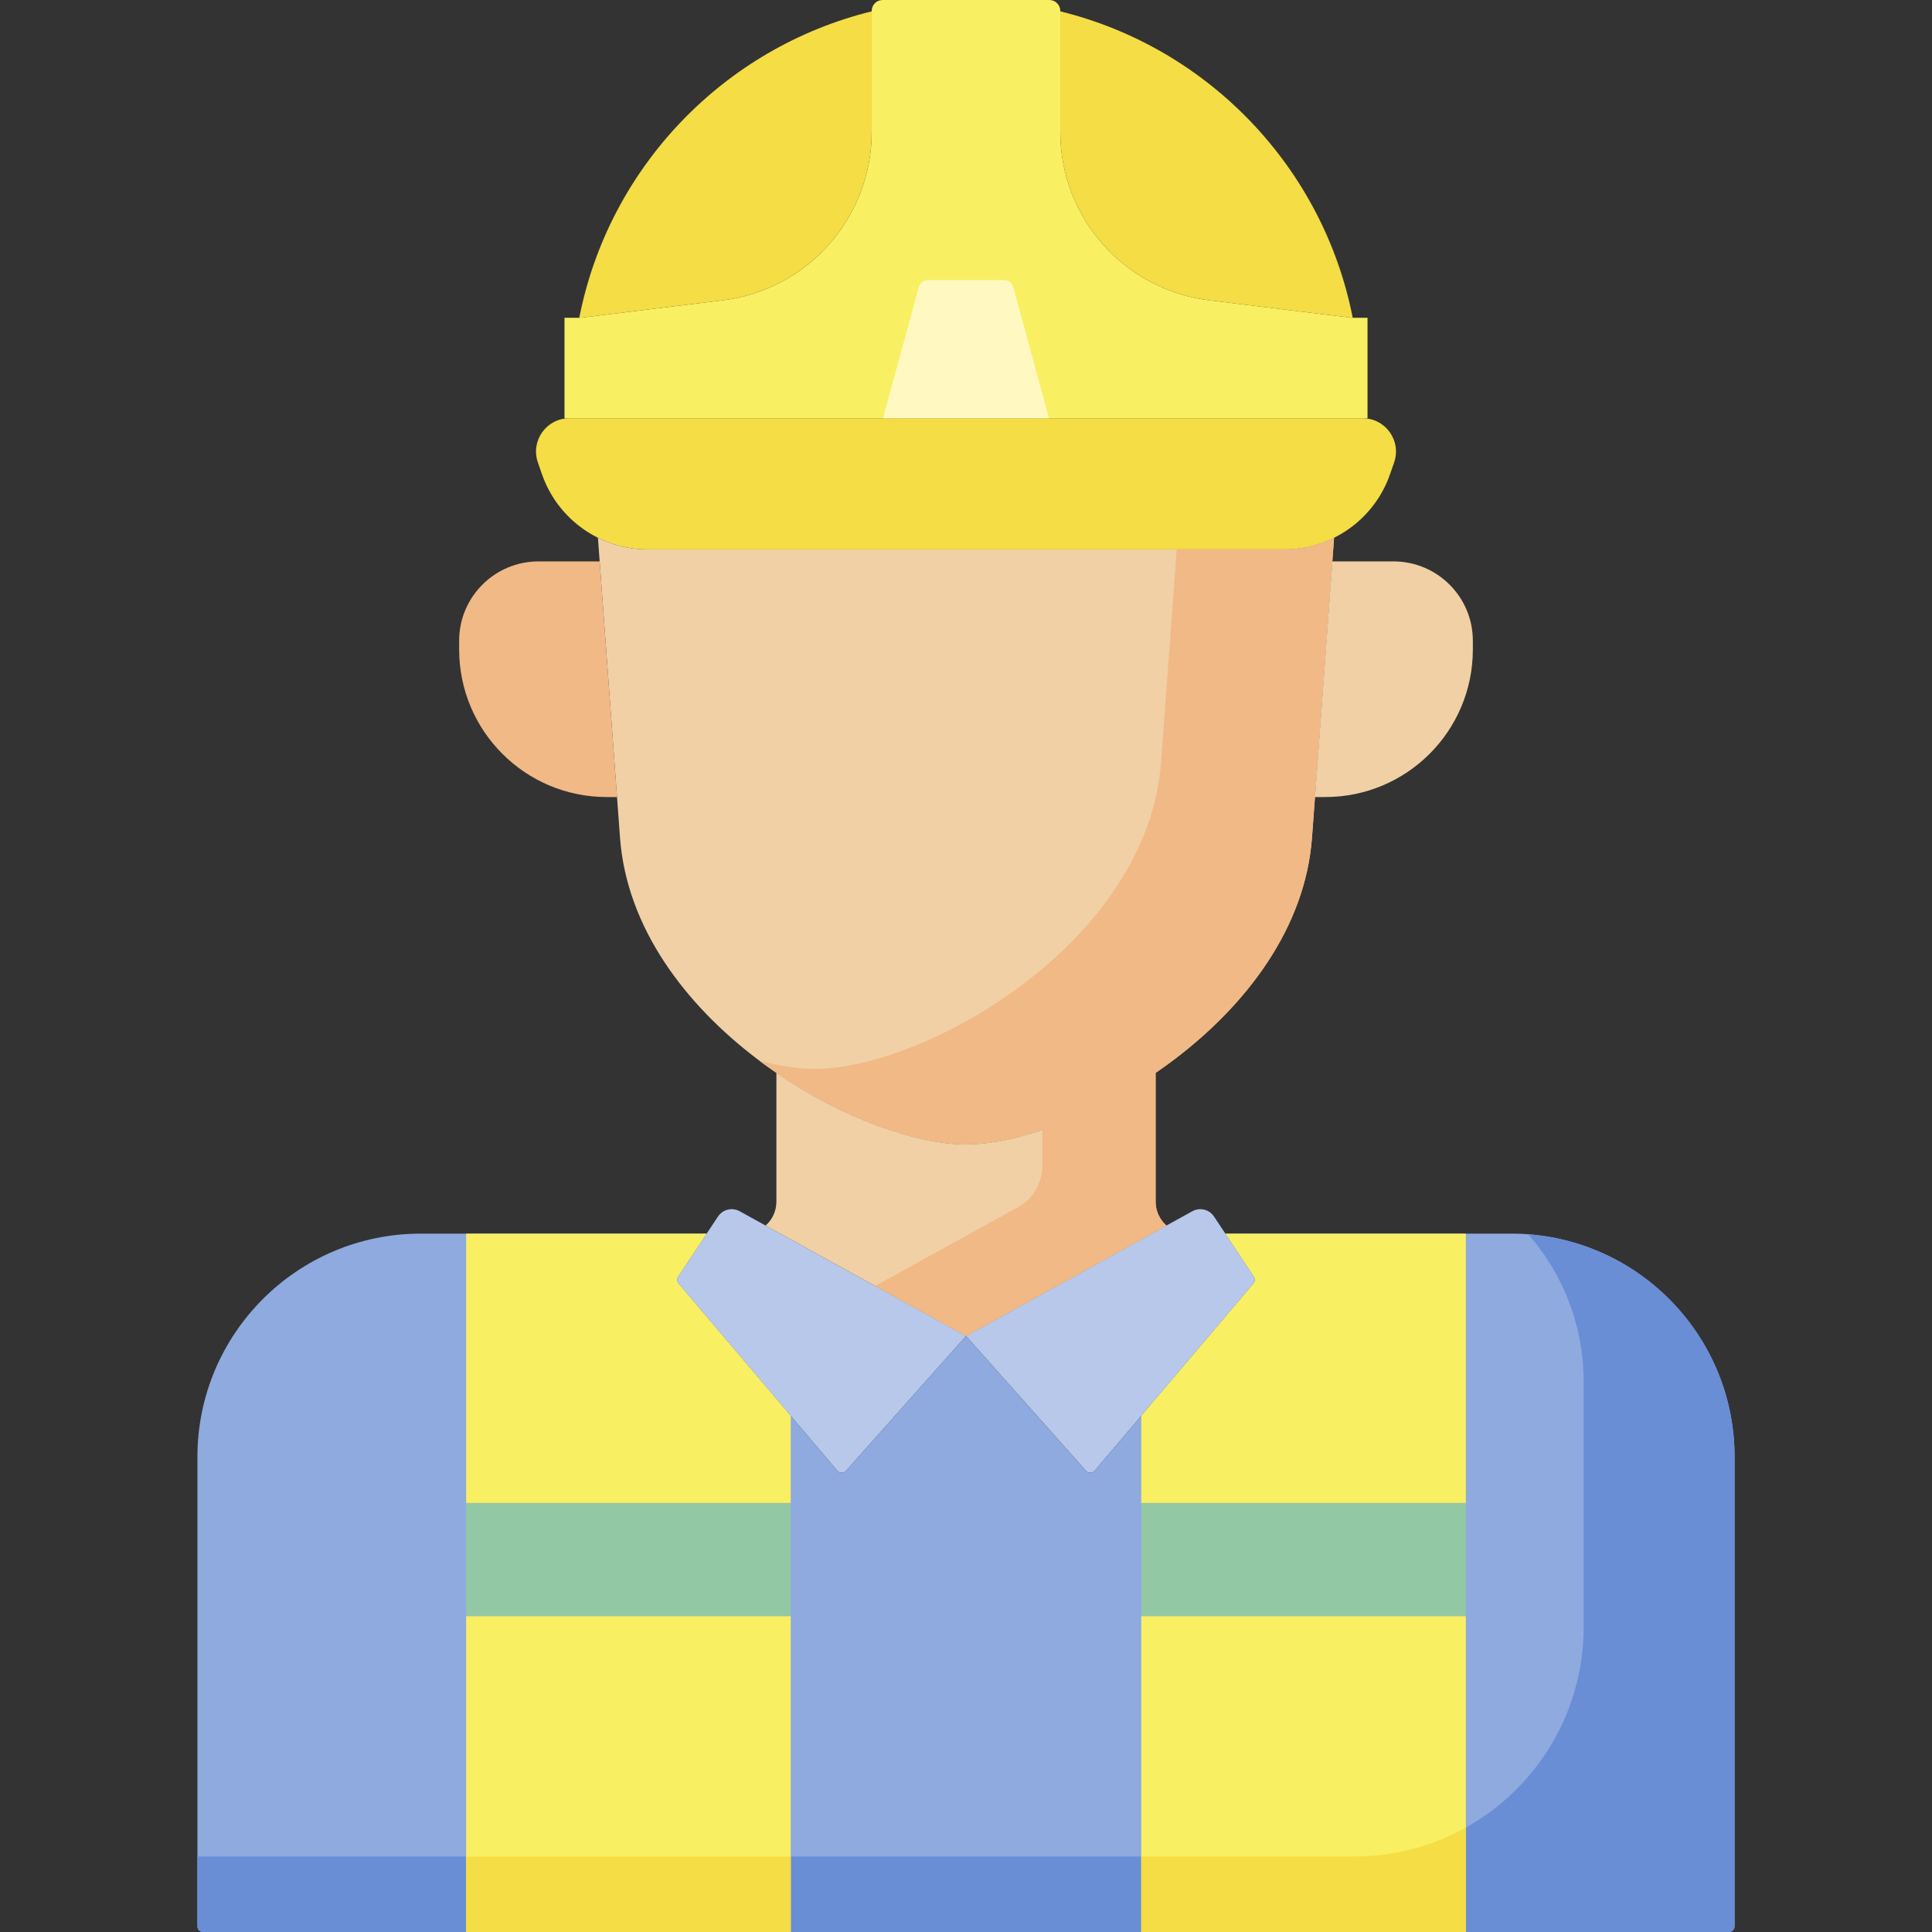 <svg id="Capa_1" enable-background="new 0 0 512 512" height="512" viewBox="0 0 512 512" width="512" xmlns="http://www.w3.org/2000/svg"><rect x="0" y="0" width="512" height="512" fill="#333333" stroke="none"/><path d="m196.01 320.987 59.99 33.07-31.796 35.725c-.619.695-1.71.682-2.312-.027l-42.083-49.605c-.441-.52-.485-1.27-.108-1.838l10.575-15.919c1.255-1.89 3.748-2.501 5.734-1.406z" fill="#b7c8ea"/><path d="m315.99 320.987-59.99 33.069 31.796 35.725c.619.695 1.71.682 2.312-.027l42.083-49.605c.441-.52.485-1.27.108-1.838l-10.575-15.919c-1.255-1.889-3.748-2.5-5.734-1.405z" fill="#b7c8ea"/><path d="m306.248 318.451v-34.127c-17.616 12.05-37.069 18.95-50.248 18.95s-32.633-6.9-50.248-18.95v34.127c0 2.522-1.108 4.78-2.856 6.332l53.104 29.273 53.104-29.274c-1.748-1.552-2.856-3.809-2.856-6.331z" fill="#f1d0a5"/><path d="m306.248 318.451v-34.127c-9.9 6.772-20.379 11.917-30 15.125v9.002.076c.041 4.687-2.259 9.076-6.364 11.338l-37.955 20.923 24.071 13.268 53.104-29.274c-1.748-1.552-2.856-3.809-2.856-6.331z" fill="#f1b986"/><path d="m400.479 326.923h-75.744l7.565 11.388c.378.568.334 1.318-.108 1.838l-42.083 49.605c-.602.71-1.693.723-2.312.027l-31.797-35.725-31.796 35.725c-.619.695-1.71.682-2.312-.027l-42.083-49.605c-.441-.52-.485-1.27-.108-1.838l7.565-11.388h-75.744c-32.698 0-59.205 26.507-59.205 59.205v124.372c0 .828.672 1.5 1.5 1.5h404.368c.828 0 1.5-.672 1.5-1.5v-124.371c-.001-32.698-26.508-59.206-59.206-59.206z" fill="#8eaadf"/><path d="m404.993 327.093c9.146 10.421 14.69 24.081 14.69 39.036v65.054c0 33.588-27.229 60.817-60.817 60.817h-306.55v18.5c0 .828.672 1.5 1.5 1.5h404.368c.828 0 1.5-.672 1.5-1.5v-124.371c0-31.179-24.102-56.729-54.691-59.036z" fill="#698ed5"/><path d="m340.356 145.603h-168.712c-12.634 0-23.881-8.004-28.021-19.941l-1.081-3.119c-1.985-5.724 2.266-11.697 8.324-11.697h210.268c6.059 0 10.309 5.973 8.324 11.697l-1.081 3.119c-4.14 11.937-15.387 19.941-28.021 19.941z" fill="#f4dd45"/><path d="m340.356 145.603h-168.712c-4.684 0-9.177-1.1-13.188-3.093l5.852 79.453c3.537 48.027 62.746 81.31 91.692 81.31s88.155-33.283 91.692-81.31l5.851-79.453c-4.01 1.993-8.503 3.093-13.187 3.093z" fill="#f1d0a5"/><path d="m340.356 145.603h-28.513l-4.151 56.36c-3.537 48.027-62.746 81.31-91.692 81.31-4.336 0-9.351-.747-14.755-2.178 18.724 14.038 40.44 22.178 54.755 22.178 28.946 0 88.155-33.283 91.692-81.31l5.851-79.453c-4.01 1.993-8.503 3.093-13.187 3.093z" fill="#f1b986"/><path d="m358.151 84.213-37.694-4.631c-22.536-2.769-39.468-21.909-39.468-44.615v-32.061c0-1.605-1.301-2.906-2.906-2.906h-44.165c-1.605 0-2.906 1.301-2.906 2.906v32.061c0 22.705-16.932 41.846-39.468 44.615l-37.694 4.631h-4.253v26.634h212.808v-26.634z" fill="#f9ef63"/><path d="m280.988 34.967c0 22.705 16.932 41.846 39.468 44.615l37.694 4.631h.336c-7.823-39.856-38.317-71.585-77.498-81.204z" fill="#f4dd45"/><path d="m153.849 84.213 37.694-4.631c22.536-2.769 39.468-21.909 39.468-44.615v-31.959c-39.182 9.62-69.675 41.348-77.498 81.204h.336z" fill="#f4dd45"/><path d="m158.918 148.779h-16.207c-11.617 0-21.034 9.417-21.034 21.034v2.301c0 21.6 17.51 39.11 39.11 39.11h2.729z" fill="#f1b986"/><path d="m369.288 148.779h-16.207l-4.599 62.445h2.729c21.6 0 39.11-17.51 39.11-39.11v-2.301c.002-11.616-9.416-21.034-21.033-21.034z" fill="#f1d0a5"/><path d="m123.531 398.289h86.024v30.024h-86.024z" fill="#93c8a5"/><path d="m123.531 428.313h86.024v83.687h-86.024z" fill="#f9ef63"/><path d="m123.531 492h86.024v20h-86.024z" fill="#f4dd45"/><path d="m179.701 338.311 7.565-11.388h-63.735v71.366h86.024v-23.077l-29.746-35.062c-.442-.521-.486-1.271-.108-1.839z" fill="#f9ef63"/><path d="m302.446 398.289h86.024v30.024h-86.024z" fill="#93c8a5"/><path d="m302.446 428.313h86.024v83.687h-86.024z" fill="#f9ef63"/><path d="m358.867 492h-56.421v20h86.024v-27.678c-8.762 4.891-18.857 7.678-29.603 7.678z" fill="#f4dd45"/><path d="m332.299 338.311-7.565-11.388h63.735v71.366h-86.024v-23.077l29.746-35.062c.442-.521.486-1.271.108-1.839z" fill="#f9ef63"/><path d="m277.99 110.847h-43.98l9.48-34.78c.295-1.083 1.279-1.834 2.401-1.834h20.218c1.122 0 2.106.751 2.401 1.834z" fill="#fff9c1"/></svg>